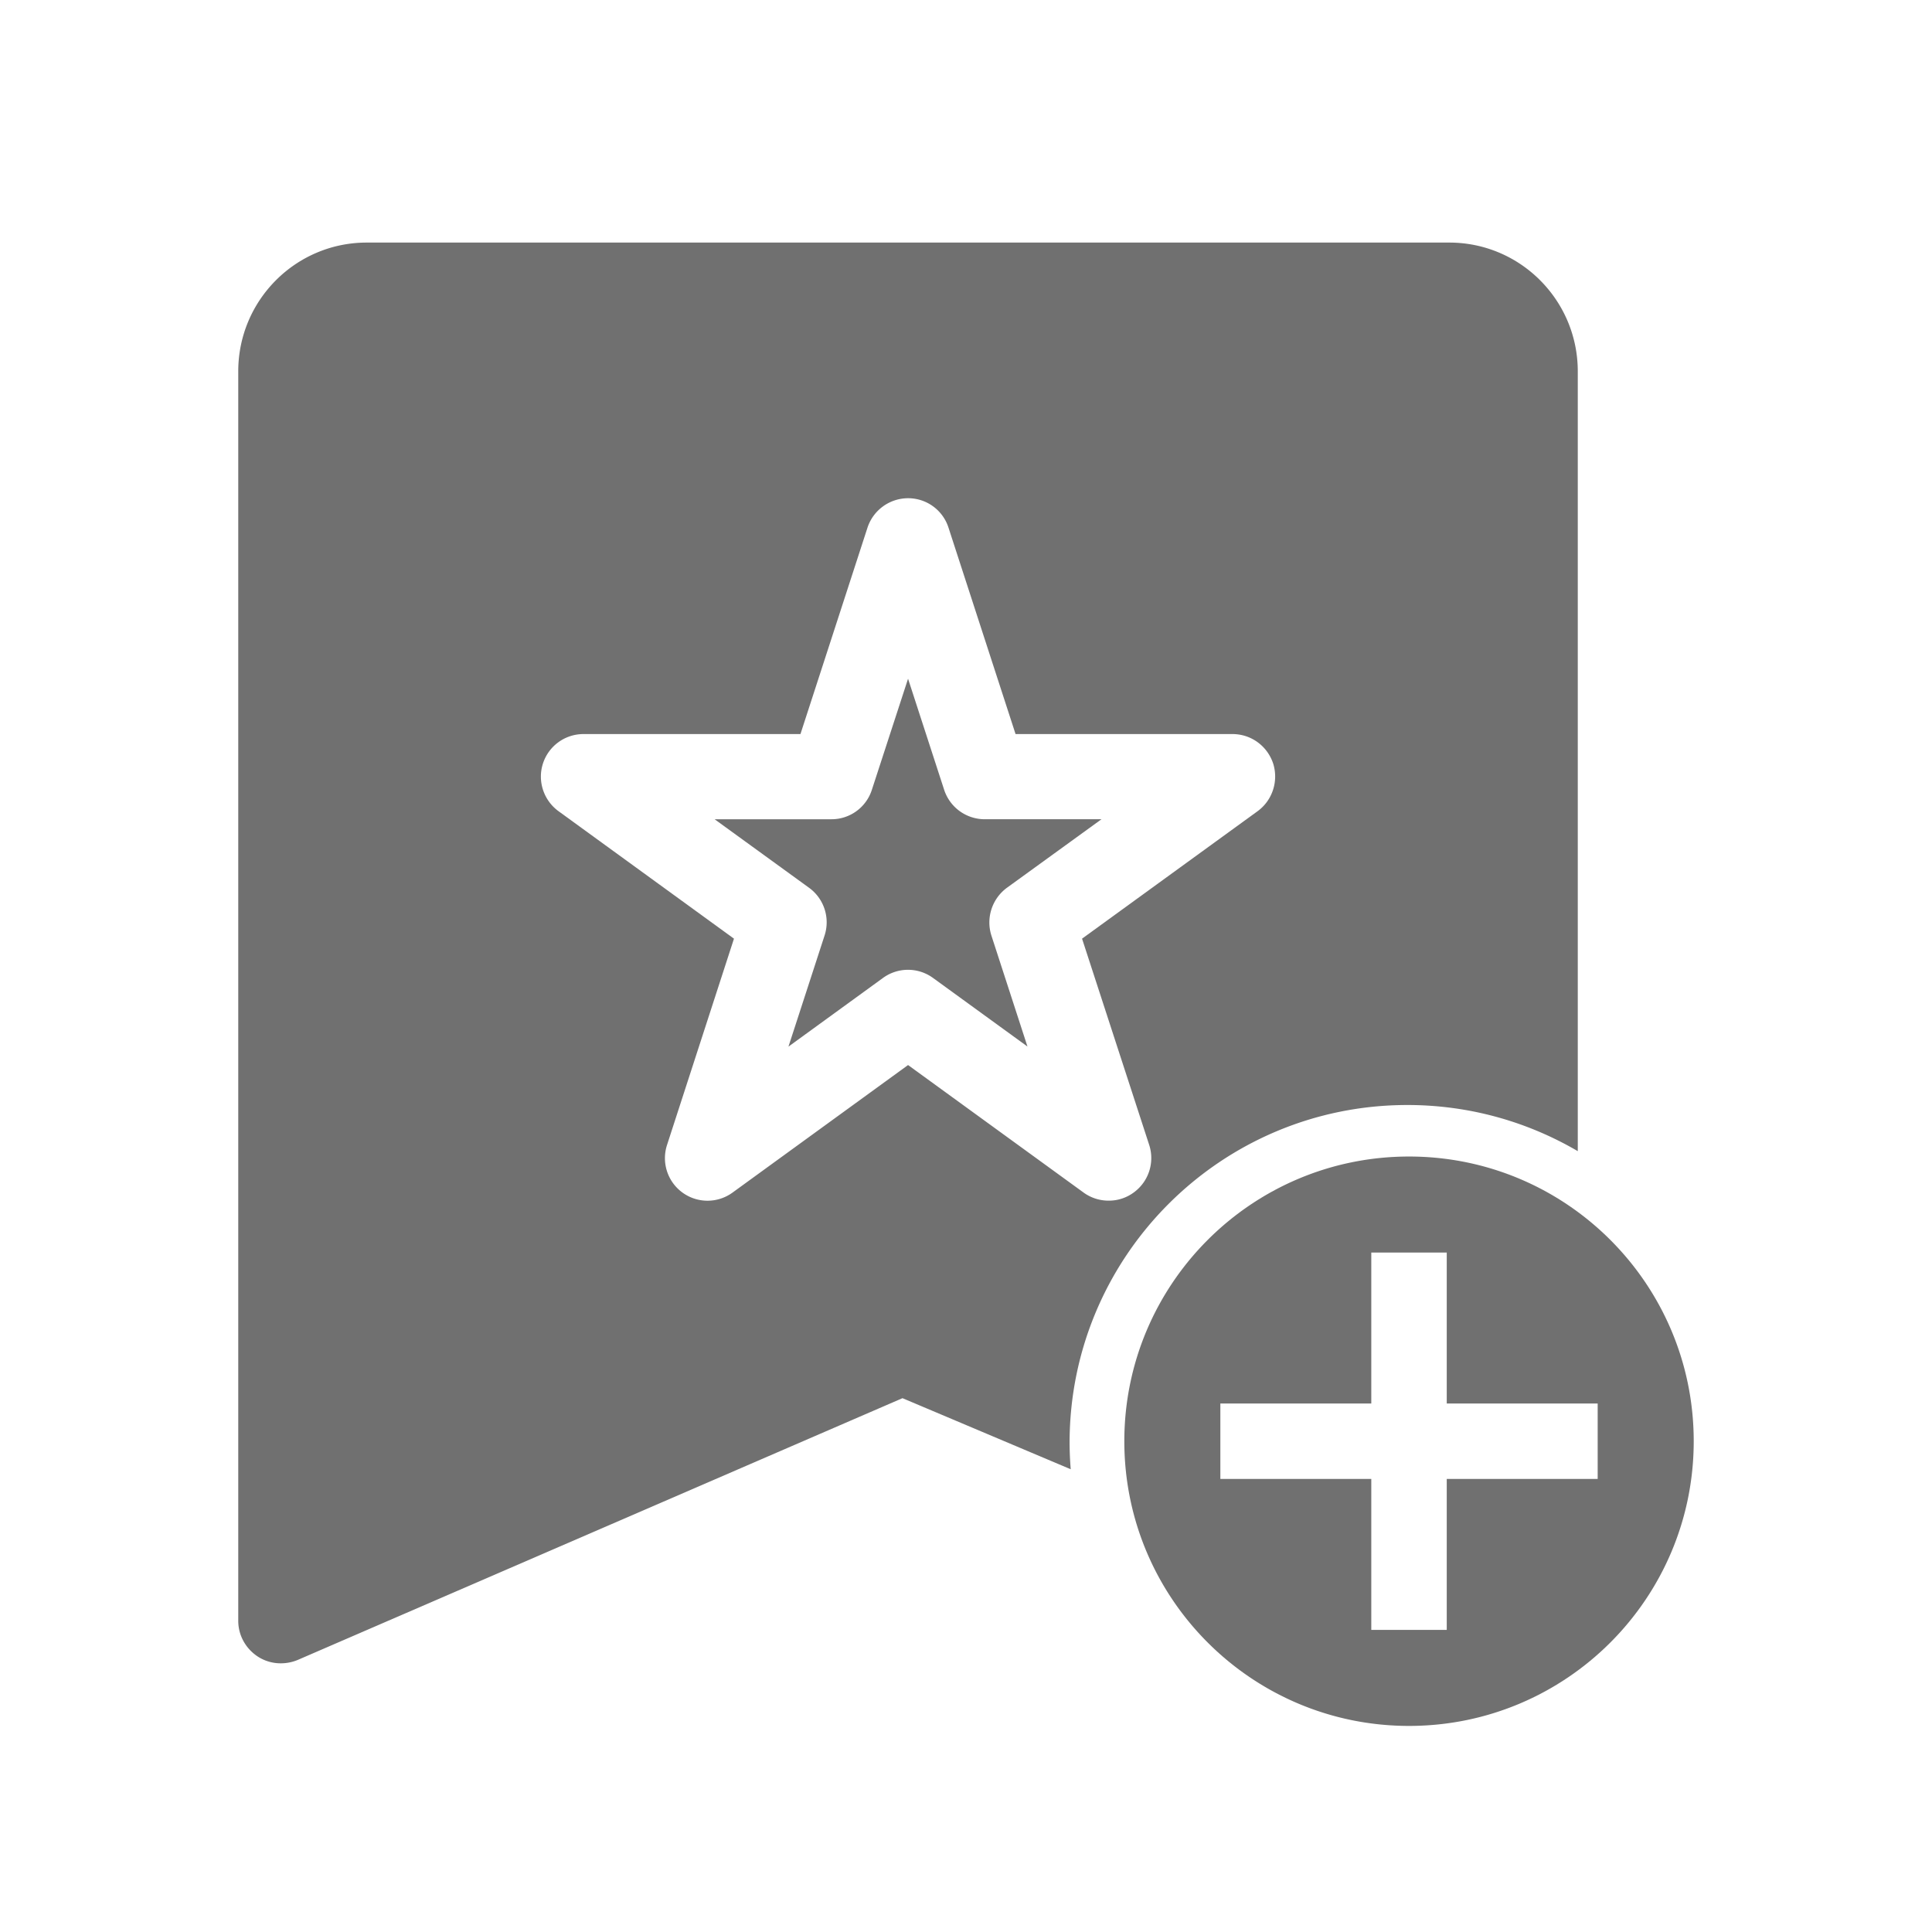 <?xml version="1.0" standalone="no"?><!DOCTYPE svg PUBLIC "-//W3C//DTD SVG 1.1//EN" "http://www.w3.org/Graphics/SVG/1.1/DTD/svg11.dtd"><svg t="1521788981453" class="icon" style="" viewBox="0 0 1024 1024" version="1.1" xmlns="http://www.w3.org/2000/svg" p-id="499" xmlns:xlink="http://www.w3.org/1999/xlink" width="200" height="200"><defs><style type="text/css"></style></defs><path d="M746.81 612.983c-83.337 0-150.893 67.56-150.893 150.897S663.473 914.773 746.81 914.773C830.15 914.773 897.707 847.217 897.707 763.88s-67.557-150.897-150.897-150.897z m99.994 170.892h-79.995v79.998h-39.997v-79.998h-79.998v-39.997h79.998v-79.995h39.997v79.995h79.995v39.997zM500.412 418.591l-19.125-58.853-19.173 58.853a22.443 22.443 0 0 1-21.443 15.626h-61.911l50.132 36.376a22.6 22.6 0 0 1 8.134 25.286l-19.128 58.853 50.132-36.42a22.453 22.453 0 0 1 13.257-4.294c4.632 0 9.264 1.427 13.21 4.294l50.08 36.372-19.125-58.856a22.828 22.828 0 0 1 8.23-25.286l50.132-36.328h-61.86a22.62 22.62 0 0 1-21.542-15.623z" fill="#707070" p-id="500"></path><path d="M768.147 128.57H194.383c-37.615 0-68.106 30.563-68.106 68.267v662.224c0 7.588 3.837 14.592 10.185 18.835a22.146 22.146 0 0 0 12.349 3.693 23.279 23.279 0 0 0 8.96-1.775l320.567-138.752 89.163 37.67a182.467 182.467 0 0 1-0.597-13.998c0-98.891 80.166-179.057 179.057-179.057 32.939 0 63.782 8.936 90.293 24.457V196.837c0-37.704-30.491-68.267-68.106-68.267z m-101.571 301.36l-93.065 67.581 35.587 109.326a22.535 22.535 0 0 1-8.178 25.194 22.074 22.074 0 0 1-13.305 4.335 22.409 22.409 0 0 1-13.36-4.335l-92.962-67.533-93.013 67.581a22.569 22.569 0 0 1-26.569 0 22.552 22.552 0 0 1-8.182-25.187l35.488-109.377-93.013-67.581c-7.888-5.765-11.237-15.968-8.233-25.238a22.552 22.552 0 0 1 21.49-15.626h114.995l35.54-109.428a22.678 22.678 0 0 1 21.49-15.575 22.46 22.46 0 0 1 21.443 15.626l35.536 109.377h114.995c9.807 0 18.432 6.26 21.545 15.626 2.912 9.264-0.341 19.466-8.23 25.235z" fill="#707070" p-id="501"></path></svg>